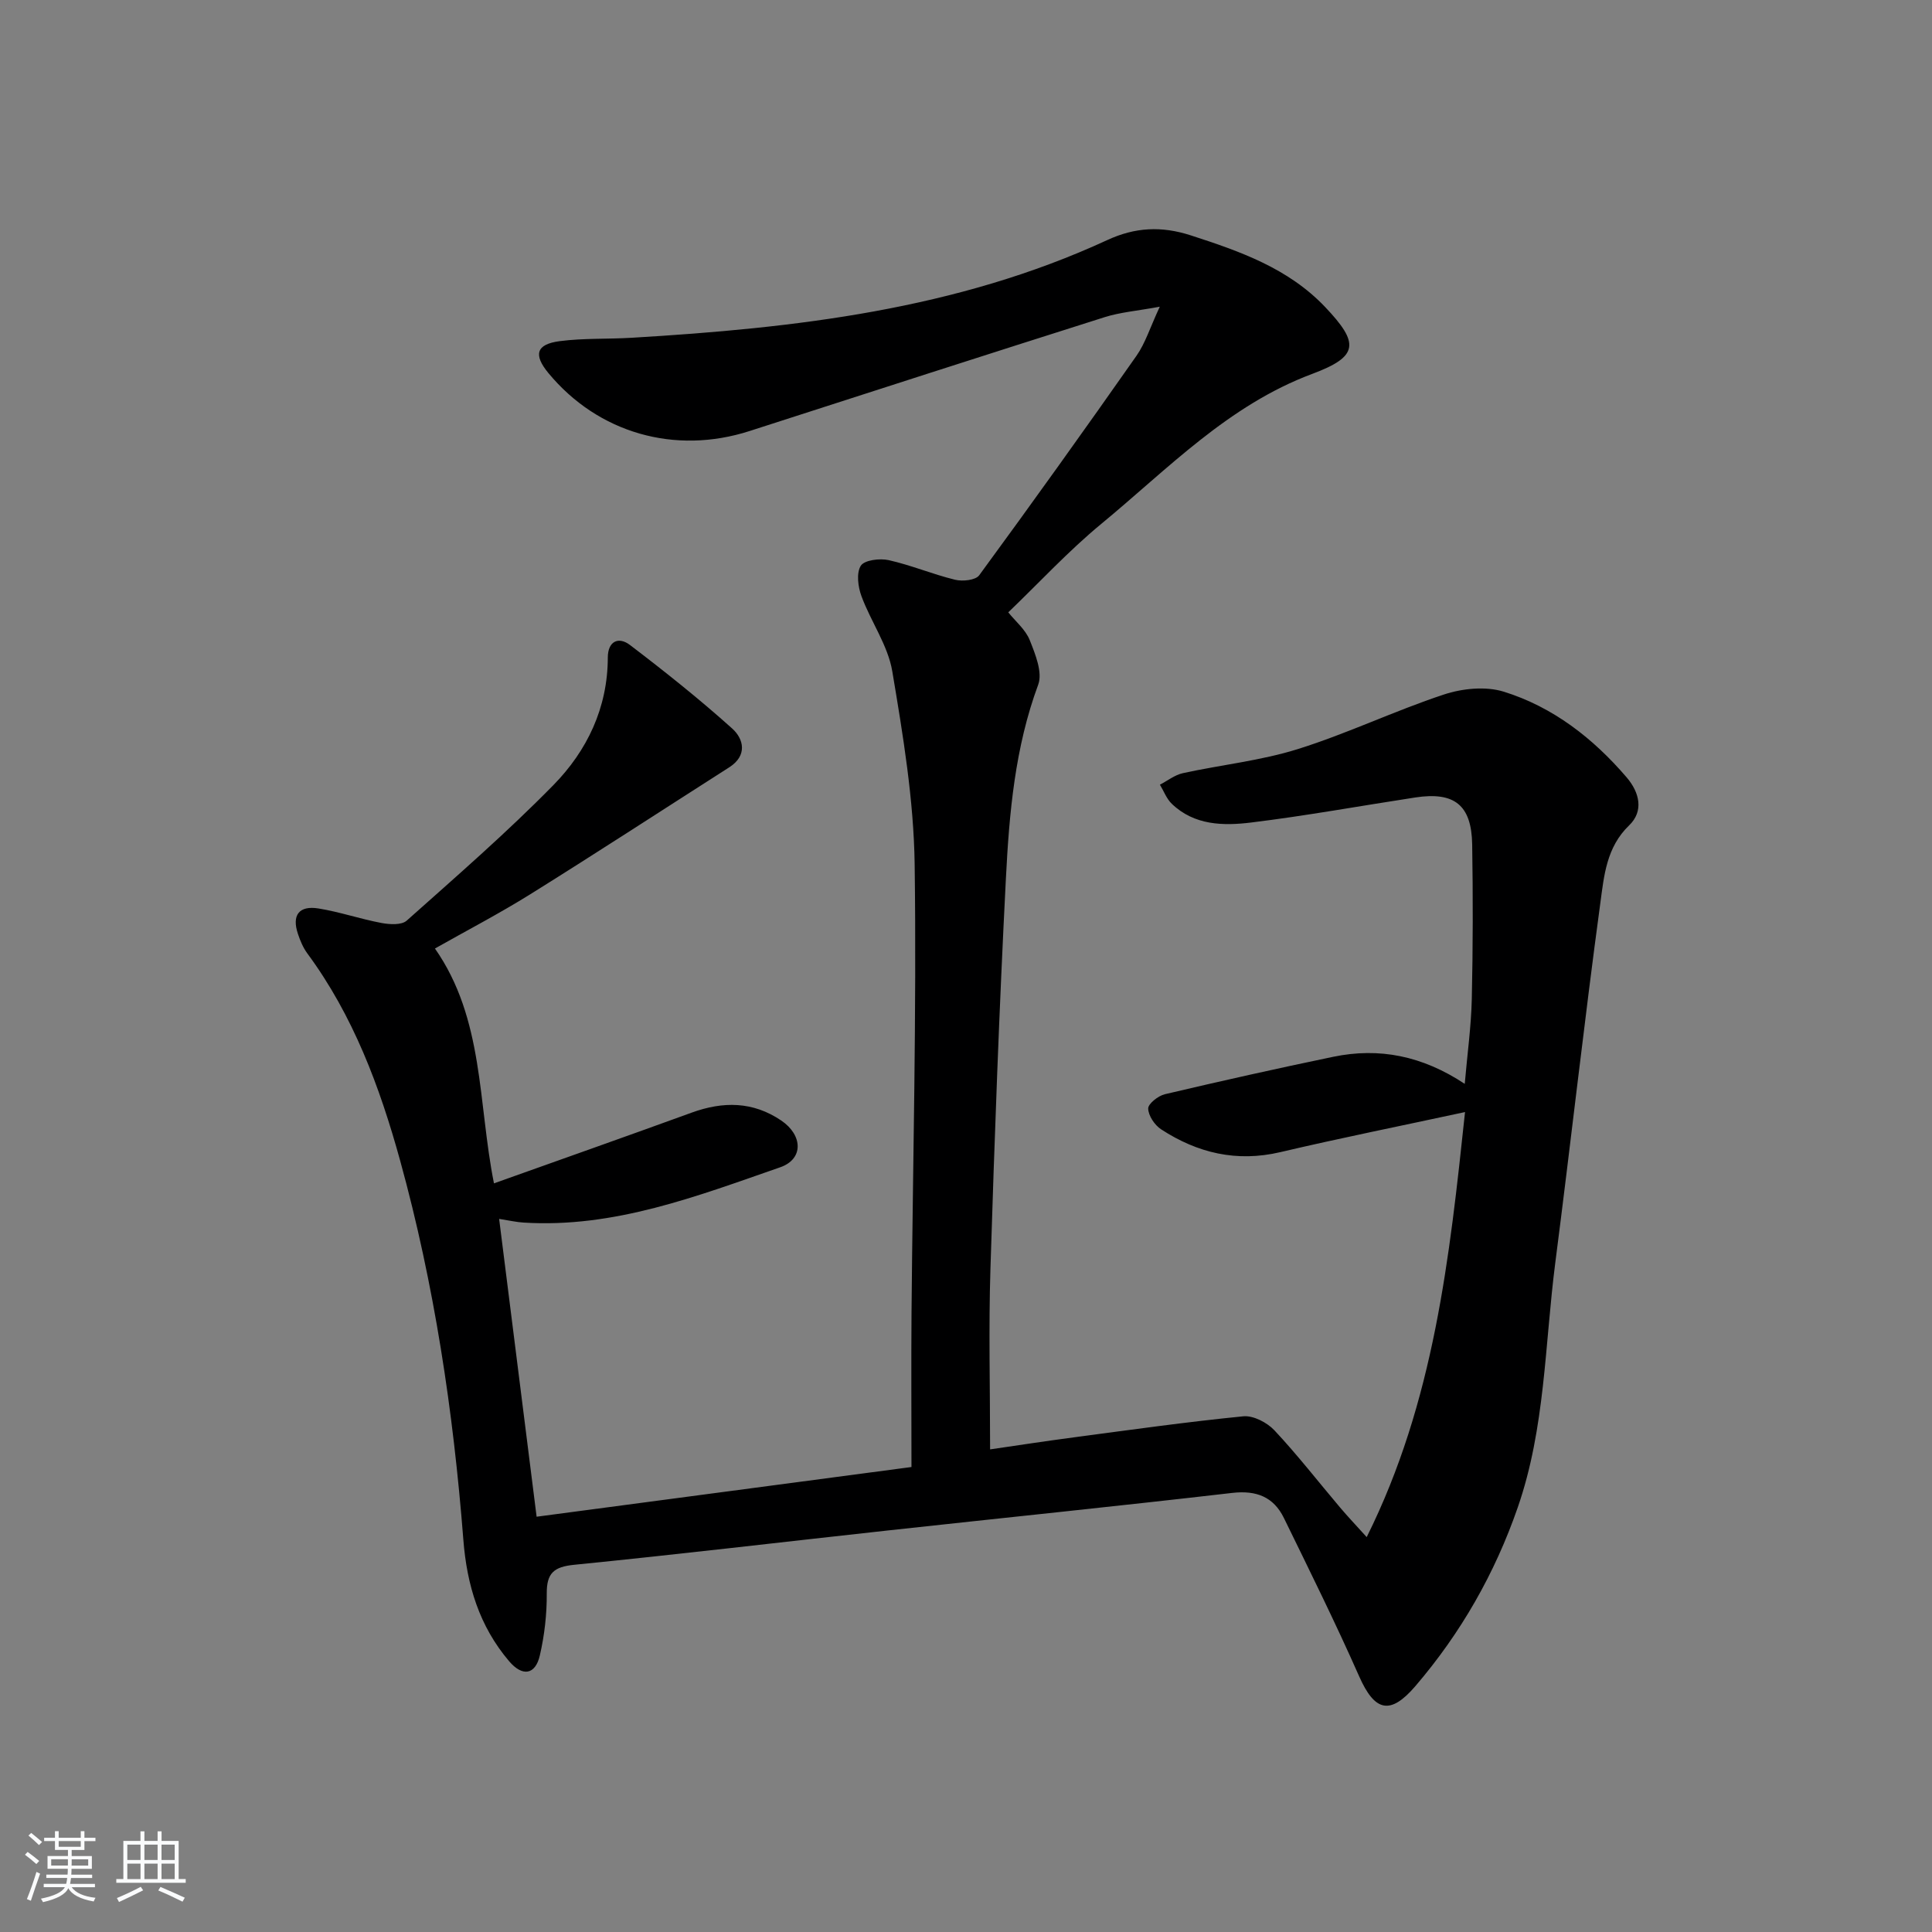 <svg enable-background="new 0 0 400 400" viewBox="0 0 400 400" xmlns="http://www.w3.org/2000/svg"><rect x="0" y="0" width="400" height="400" fill="#808080" stroke="none"/><path d="m5.17 384 .55-.58c.85.61 1.65 1.24 2.4 1.87l-.59.64c-.83-.73-1.62-1.38-2.36-1.93m1.22 9.53-.82-.34c.71-1.76 1.37-3.64 1.98-5.63.24.13.5.25.76.36-.6 1.67-1.24 3.54-1.92 5.61m-.5-13.5.57-.54c.56.44 1.31 1.06 2.26 1.87l-.65.64c-.67-.66-1.4-1.32-2.18-1.97m3.25.46h2.24v-1.36h.77v1.36h4.57v-1.36h.76v1.36h2.28v.69h-2.28v1.84h-2.64v1.26h4.18v2.64h-4.21c0 .45-.02.86-.05 1.21h4.32v.69h-4.38c-.04.34-.1.75-.19 1.22h5.15v.69h-4.82c.87 1.19 2.51 1.92 4.93 2.19-.17.31-.3.57-.37.76-2.77-.49-4.52-1.41-5.26-2.76-.56 1.26-2.3 2.23-5.24 2.9-.12-.24-.26-.48-.43-.72 2.73-.55 4.38-1.34 4.96-2.38h-4.38v-.69h4.65c.1-.38.17-.79.21-1.22h-4.32v-.69h4.4c.03-.34.05-.75.05-1.21h-4.2v-2.64h4.23v-1.26h-2.69v-1.84h-2.24zm1.46 4.46v1.29h3.45c.01-.4.02-.57.01-.53v-.32-.45h-3.46zm1.55-2.59h4.57v-1.19h-4.57zm6.11 2.59h-3.42v.77c-.01.19-.01.37-.02.53h3.44z" fill="#fafbfc"/><path d="m32.63 379.16h.82v1.98h3.54v7.89h1.46v.78h-14.37v-.78h1.46v-7.89h3.54v-1.98h.82v1.98h2.73zm-3.49 11.48.5.73c-1.61.82-3.28 1.63-5 2.42-.13-.27-.28-.55-.44-.82 1.75-.73 3.4-1.5 4.94-2.33m-2.78-5.55h2.73v-3.18h-2.73zm0 3.95h2.73v-3.2h-2.73zm3.54-3.95h2.73v-3.18h-2.73zm0 3.95h2.73v-3.2h-2.73zm7.89 4.68c-1.84-.92-3.51-1.7-5.02-2.32l.45-.73c1.89.8 3.57 1.55 5.04 2.23zm-1.62-11.81h-2.73v3.18h2.73zm-2.73 7.13h2.73v-3.2h-2.73z" fill="#fafbfc"/><path d="m90.05 196.38c10.2 14.58 8.89 31.99 12.22 48.62 13.84-4.94 27.41-9.72 40.93-14.64 6.5-2.36 12.67-2.35 18.56 1.64 4.45 3.02 4.66 7.97-.22 9.67-17.22 5.98-34.38 12.63-53.16 11.45-1.47-.09-2.92-.43-5.04-.76 2.57 20.39 5.11 40.54 7.76 61.66 25.53-3.39 50.97-6.76 77.61-10.29 0-10.97-.07-21.4.01-31.83.26-30.97 1.07-61.95.65-92.91-.18-13.36-2.41-26.76-4.63-39.99-.9-5.39-4.44-10.29-6.38-15.56-.72-1.94-1.09-4.81-.14-6.31.75-1.18 3.93-1.57 5.77-1.16 4.65 1.04 9.11 2.93 13.75 4.06 1.55.38 4.24.1 4.99-.92 11.02-15.03 21.86-30.18 32.56-45.44 1.84-2.62 2.81-5.84 4.83-10.17-4.78.88-8.22 1.15-11.43 2.17-24.53 7.77-49.01 15.67-73.5 23.57-15.45 4.98-31.36.43-41.64-11.99-3.15-3.81-2.56-5.98 2.34-6.62 4.92-.64 9.95-.4 14.92-.7 33.8-2.01 67.24-5.82 98.47-20.24 5.72-2.64 11.18-2.93 17.26-.96 10.22 3.31 20.2 6.81 27.83 14.85 7.12 7.5 6.95 10.23-2.69 13.83-17.41 6.5-29.88 19.68-43.67 31.05-6.78 5.59-12.79 12.11-19.26 18.32 1.5 1.87 3.58 3.57 4.45 5.76 1.15 2.9 2.69 6.67 1.75 9.21-4.82 13.01-6 26.57-6.69 40.14-1.38 26.92-2.36 53.86-3.2 80.8-.39 12.28-.07 24.58-.07 37.39 5.37-.78 11.33-1.7 17.32-2.49 11.69-1.55 23.38-3.2 35.11-4.36 2.07-.2 4.92 1.29 6.44 2.91 4.77 5.09 9.06 10.62 13.57 15.95 1.58 1.87 3.27 3.65 5.53 6.15 14-28.13 17.15-57.86 20.36-88-13.3 2.87-25.82 5.38-38.25 8.3-9.04 2.12-17.15.18-24.68-4.73-1.33-.87-2.63-2.81-2.67-4.29-.03-.99 2.06-2.64 3.44-2.97 11.59-2.73 23.2-5.33 34.86-7.75 9.53-1.98 18.46-.21 27.24 5.6.53-6.17 1.33-11.87 1.46-17.59.24-10.66.25-21.33.08-31.99-.14-8.16-3.69-10.95-11.79-9.71-11.32 1.73-22.6 3.79-33.95 5.18-5.76.71-11.79.62-16.46-3.88-1.08-1.04-1.65-2.62-2.45-3.95 1.57-.81 3.06-2.01 4.73-2.38 7.94-1.74 16.14-2.58 23.85-5 10.24-3.21 20-7.91 30.19-11.28 3.83-1.27 8.65-1.76 12.4-.6 10.21 3.17 18.52 9.65 25.47 17.76 2.67 3.12 3.57 6.98.5 9.93-4.68 4.5-5.19 10.39-5.94 15.94-3.37 24.85-6.14 49.78-9.35 74.65-2.18 16.92-2.07 34.18-7.76 50.6-4.75 13.71-11.79 26.03-21.2 37.01-5.22 6.09-8.42 5.26-11.64-2.02-4.89-11.06-10.27-21.91-15.58-32.78-2.14-4.38-5.7-5.77-10.69-5.2-23.76 2.75-47.56 5.18-71.34 7.78-21.63 2.37-43.24 4.94-64.89 7.1-4.2.42-5.73 1.69-5.7 5.95.03 4.28-.47 8.65-1.43 12.81-.94 4.08-3.63 4.43-6.37 1.2-6.16-7.25-8.74-15.74-9.47-25.16-2.07-26.52-6-52.78-13.08-78.46-4.21-15.26-9.7-30.02-19.23-42.93-.87-1.18-1.46-2.61-1.93-4.01-1.31-3.88.2-5.94 4.26-5.28 4.39.71 8.65 2.18 13.02 3 1.69.32 4.16.47 5.23-.48 10.29-9.17 20.73-18.23 30.37-28.06 6.98-7.12 11.25-16 11.27-26.42.01-3.36 2.2-4.41 4.59-2.59 7.25 5.52 14.39 11.21 21.16 17.29 2.41 2.17 3.19 5.6-.6 8.03-13.73 8.77-27.37 17.66-41.19 26.28-6.5 4.05-13.29 7.58-19.75 11.24z" fill="#000001"/></svg>